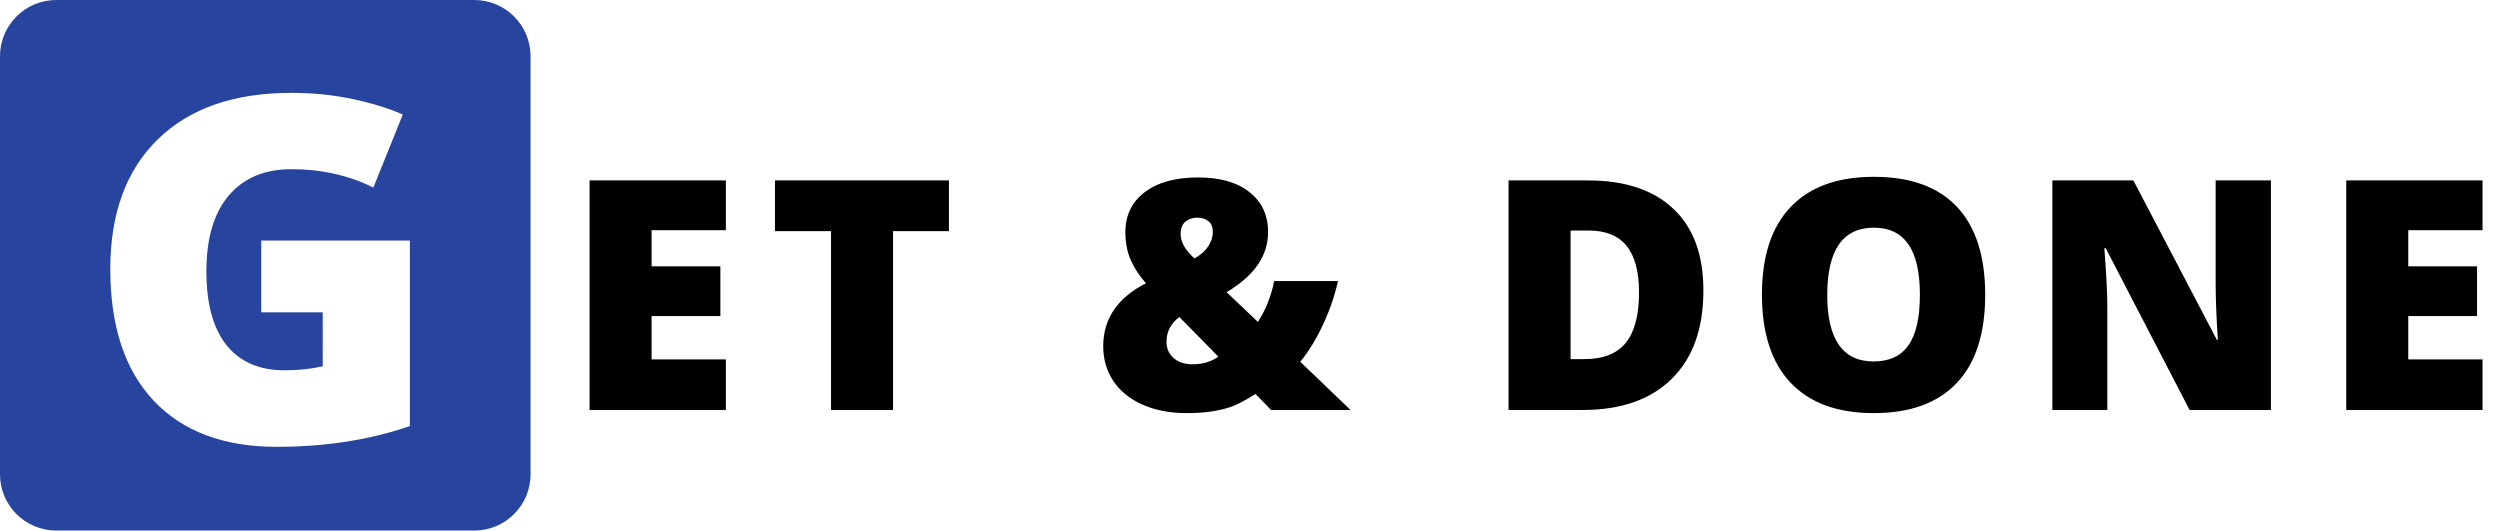 <svg width="311" height="66" viewBox="0 0 311 66" fill="none" xmlns="http://www.w3.org/2000/svg">
<path fill-rule="evenodd" clip-rule="evenodd" d="M7 0C3.134 0 0 3.134 0 7V59C0 62.866 3.134 66 7 66H59C62.866 66 66 62.866 66 59V7C66 3.134 62.866 0 59 0H7ZM50.987 29.922H32.501V38.857H40.147V45.566C38.702 45.898 37.12 46.065 35.401 46.065C32.257 46.065 29.845 45.02 28.165 42.93C26.505 40.82 25.674 37.764 25.674 33.76C25.674 29.678 26.593 26.543 28.428 24.355C30.284 22.148 32.901 21.045 36.28 21.045C39.971 21.045 43.36 21.807 46.446 23.33L50.108 14.248C48.331 13.467 46.241 12.822 43.839 12.315C41.456 11.807 38.917 11.553 36.221 11.553C29.112 11.553 23.585 13.477 19.639 17.324C15.694 21.172 13.721 26.553 13.721 33.467C13.721 40.557 15.518 46.016 19.112 49.844C22.725 53.672 27.833 55.586 34.434 55.586C40.45 55.586 45.968 54.727 50.987 53.008V29.922Z" fill="#27449F"/>
<path d="M90.298 51H73.344V22.445H90.298V28.637H81.059V33.129H89.614V39.32H81.059V44.711H90.298V51ZM111.095 51H103.38V28.754H96.408V22.445H118.048V28.754H111.095V51ZM158.12 51L156.187 49.008C155.015 49.75 154.051 50.264 153.296 50.551C152.554 50.824 151.714 51.033 150.777 51.176C149.852 51.319 148.791 51.391 147.593 51.391C145.536 51.391 143.713 51.039 142.124 50.336C140.549 49.633 139.338 48.65 138.491 47.387C137.658 46.124 137.241 44.685 137.241 43.07C137.241 39.659 139.012 37.048 142.554 35.238C141.747 34.327 141.115 33.363 140.659 32.348C140.217 31.319 139.995 30.16 139.995 28.871C139.995 26.788 140.796 25.134 142.398 23.91C144.012 22.686 146.226 22.074 149.038 22.074C151.786 22.074 153.921 22.686 155.445 23.91C156.981 25.121 157.749 26.775 157.749 28.871C157.749 30.316 157.333 31.658 156.499 32.895C155.679 34.118 154.377 35.271 152.593 36.352L156.48 40.043C157.456 38.546 158.133 36.853 158.511 34.965H166.441C166.05 36.762 165.432 38.565 164.585 40.375C163.752 42.172 162.808 43.715 161.753 45.004L168.003 51H158.12ZM145.112 42.523C145.112 43.344 145.405 44.014 145.991 44.535C146.577 45.056 147.352 45.316 148.316 45.316C149.058 45.316 149.709 45.219 150.269 45.023C150.829 44.828 151.258 44.607 151.558 44.359L146.714 39.438C145.646 40.232 145.112 41.26 145.112 42.523ZM150.874 28.871C150.874 28.233 150.685 27.777 150.308 27.504C149.943 27.217 149.481 27.074 148.921 27.074C148.374 27.074 147.892 27.237 147.476 27.562C147.072 27.888 146.87 28.409 146.87 29.125C146.87 30.102 147.443 31.111 148.589 32.152C149.331 31.736 149.898 31.241 150.288 30.668C150.679 30.082 150.874 29.483 150.874 28.871ZM211.903 36.117C211.903 40.883 210.588 44.555 207.958 47.133C205.341 49.711 201.656 51 196.903 51H187.665V22.445H197.548C202.131 22.445 205.666 23.617 208.153 25.961C210.653 28.305 211.903 31.69 211.903 36.117ZM203.895 36.391C203.895 33.773 203.374 31.833 202.333 30.57C201.304 29.307 199.735 28.676 197.626 28.676H195.38V44.672H197.098C199.442 44.672 201.161 43.995 202.255 42.641C203.348 41.273 203.895 39.19 203.895 36.391ZM246.959 36.684C246.959 41.488 245.78 45.141 243.423 47.641C241.067 50.141 237.616 51.391 233.072 51.391C228.593 51.391 225.155 50.134 222.759 47.621C220.377 45.108 219.185 41.449 219.185 36.645C219.185 31.892 220.37 28.266 222.74 25.766C225.123 23.253 228.58 21.996 233.111 21.996C237.655 21.996 241.099 23.24 243.443 25.727C245.787 28.213 246.959 31.866 246.959 36.684ZM227.31 36.684C227.31 42.204 229.231 44.965 233.072 44.965C235.025 44.965 236.47 44.294 237.408 42.953C238.358 41.612 238.834 39.522 238.834 36.684C238.834 33.832 238.352 31.729 237.388 30.375C236.438 29.008 235.012 28.324 233.111 28.324C229.244 28.324 227.31 31.111 227.31 36.684ZM282.502 51H272.385L261.955 30.883H261.78C262.027 34.047 262.151 36.462 262.151 38.129V51H255.315V22.445H265.393L275.784 42.289H275.901C275.718 39.411 275.627 37.1 275.627 35.355V22.445H282.502V51ZM308.827 51H291.874V22.445H308.827V28.637H299.589V33.129H308.144V39.32H299.589V44.711H308.827V51Z" fill="black"/>
</svg>
